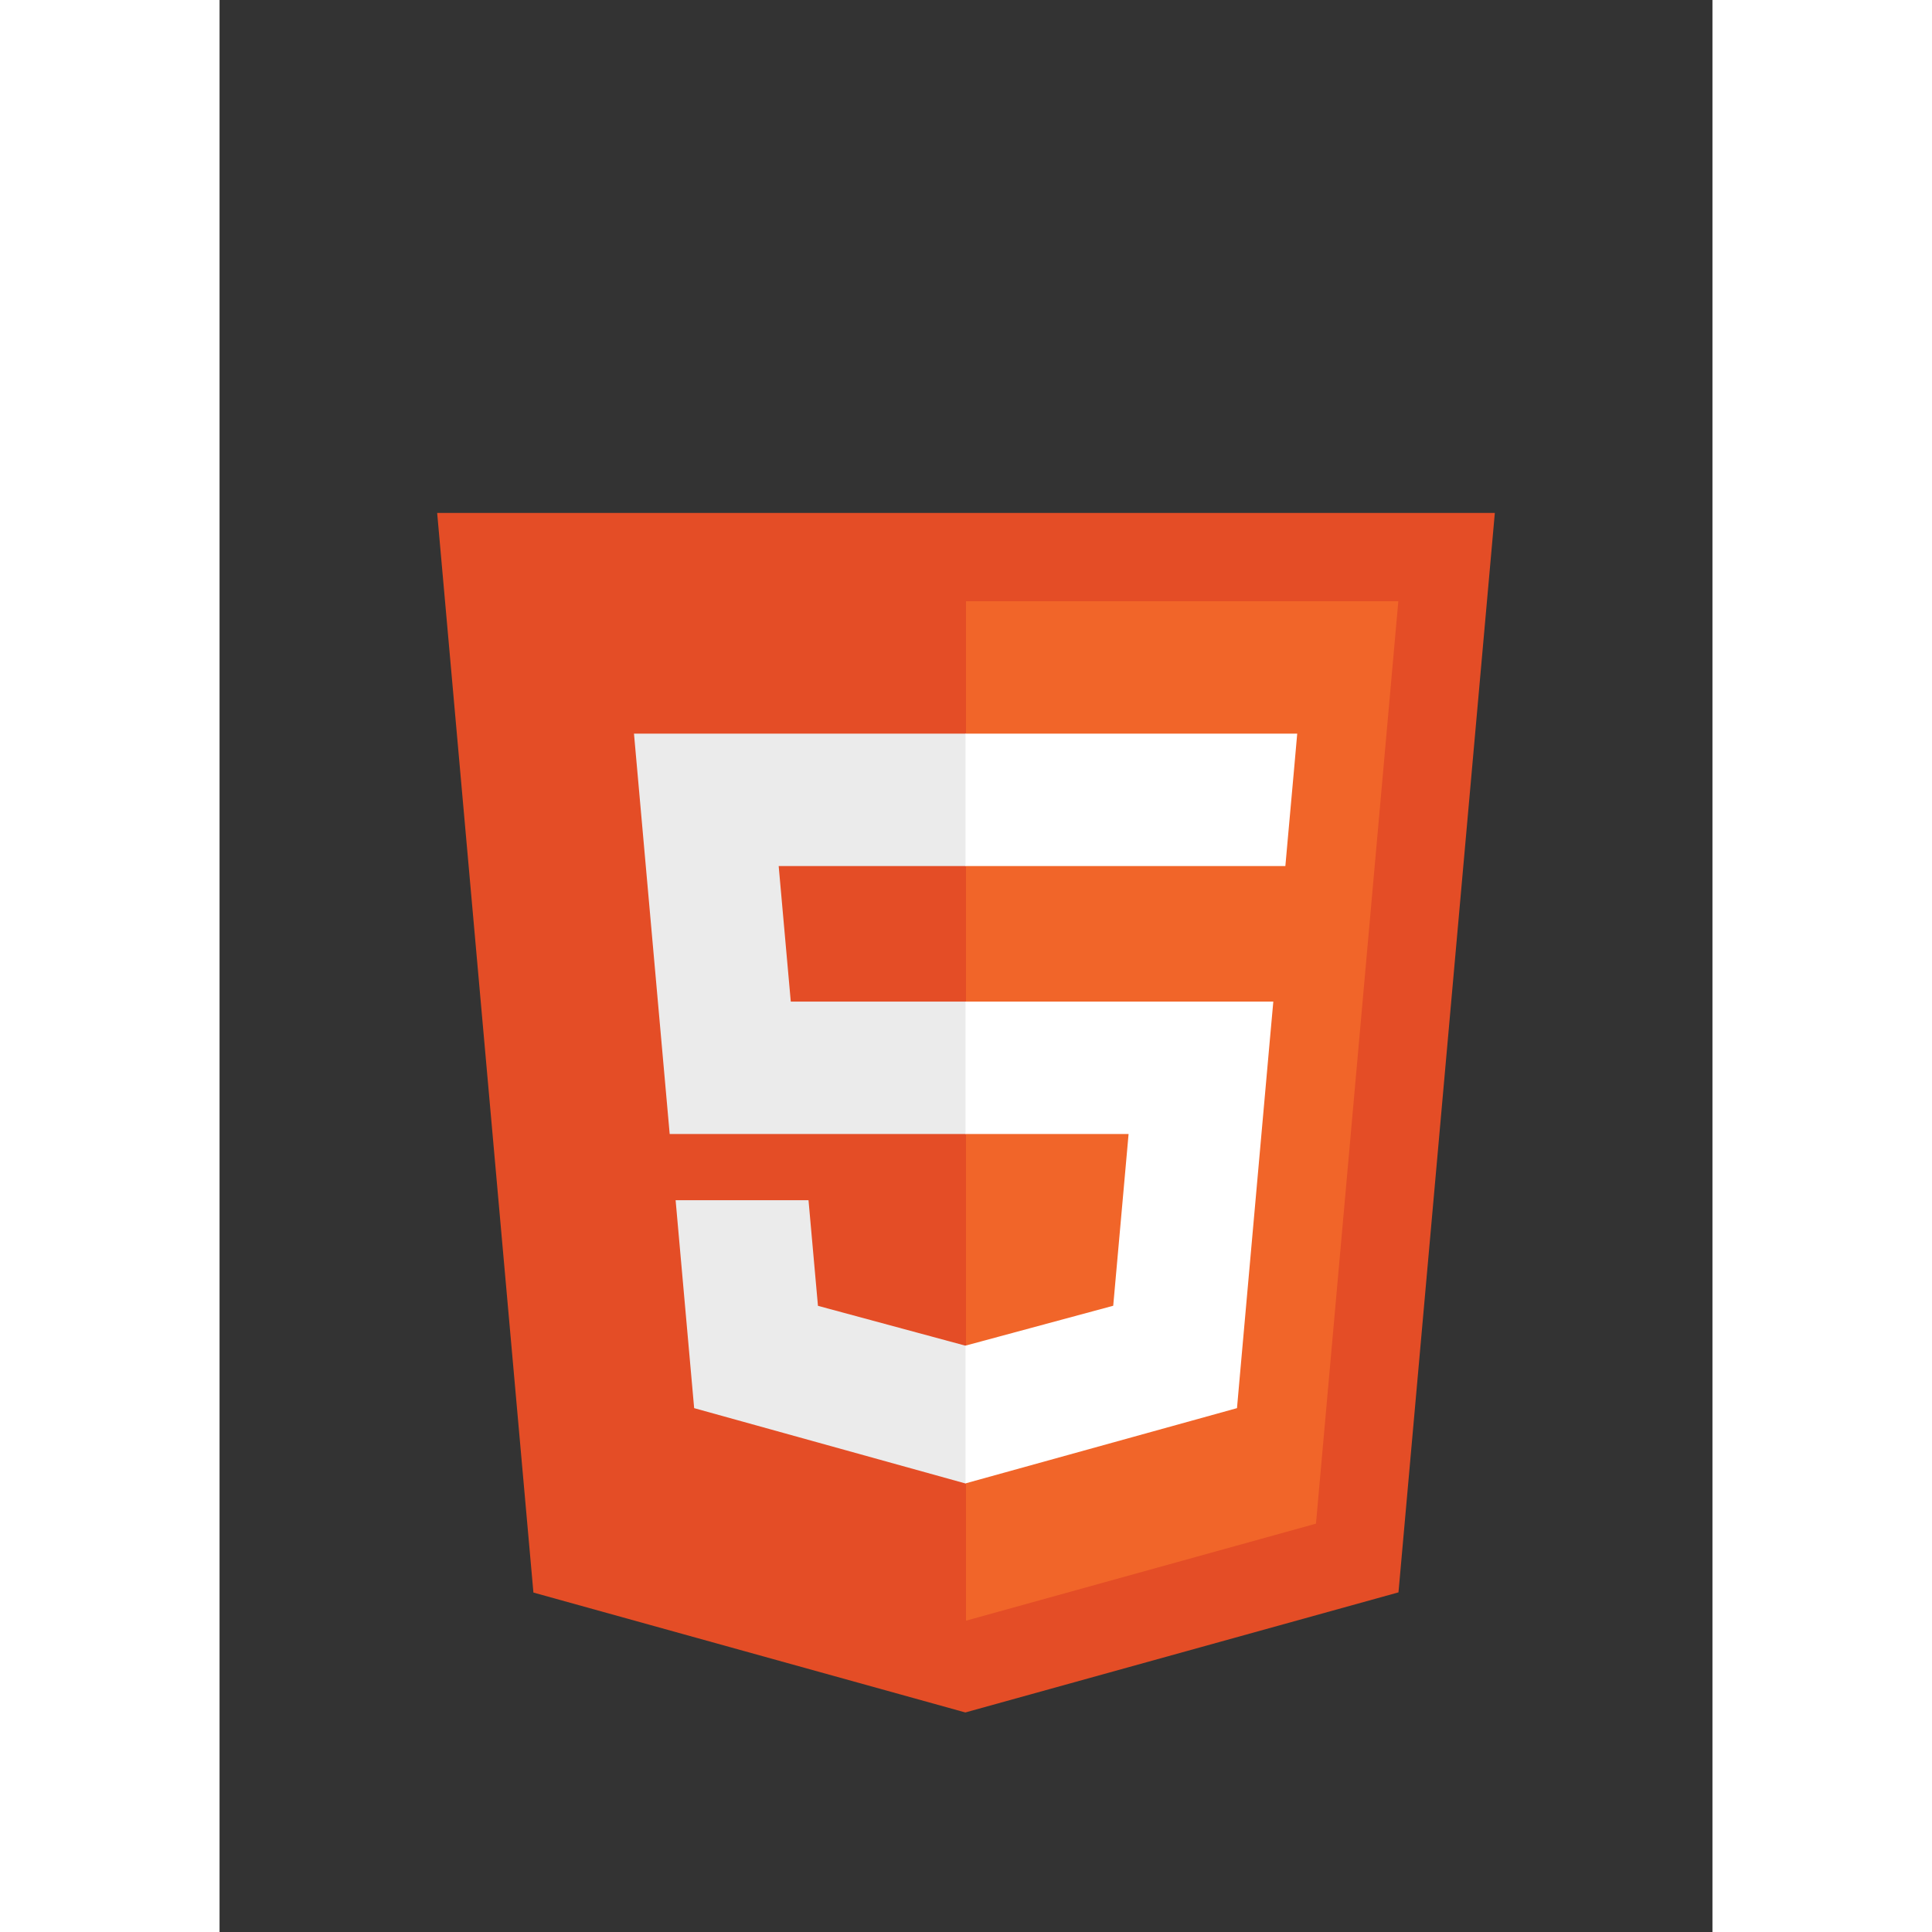 <svg id="Layer_1" data-name="Layer 1" xmlns="http://www.w3.org/2000/svg" width="90px" height="90px" viewBox="0 0 612 792">
  <rect x="0" y="0" width="612" height="792" fill="#333333" stroke="none"/>
  <defs>
    <style>
      .cls-1 {
        fill: #e44d26;
      }

      .cls-2 {
        fill: #f16529;
      }

      .cls-3 {
        fill: #ebebeb;
      }

      .cls-4 {
        fill: #fff;
      }
    </style>
  </defs>
  <polygon class="cls-1" points="128.67 652.85 89.21 210.27 522.79 210.27 483.29 652.77 305.73 702 128.67 652.85"/>
  <polygon class="cls-2" points="306 664.38 449.47 624.6 483.23 246.46 306 246.46 306 664.38"/>
  <polygon class="cls-3" points="306 410.6 234.17 410.6 229.21 355.02 306 355.02 306 300.74 305.81 300.74 169.89 300.74 171.19 315.3 184.53 464.88 306 464.88 306 410.6"/>
  <polygon class="cls-3" points="306 551.57 305.76 551.64 245.31 535.31 241.44 492.02 212.07 492.02 186.96 492.02 194.56 577.25 305.75 608.12 306 608.05 306 551.57"/>
  <!-- <path d="M129.55,90h27.58v27.25h25.24V90H210v82.53H182.37V144.89H157.14v27.64H129.55V90Z"/>
  <path d="M246.23,117.37H221.94V90h76.17v27.37h-24.3v55.16H246.23V117.37Z"/>
  <path d="M310.2,90H339l17.69,29,17.68-29H403.1v82.53H375.63V131.62l-19,29.35h-.47l-19-29.35v40.91h-27Z"/>
  <path d="M416.83,90h27.59v55.25h38.79v27.28H416.83Z"/> -->
  <polygon class="cls-4" points="305.81 410.6 305.81 464.88 372.65 464.88 366.35 535.28 305.81 551.62 305.81 608.09 417.09 577.25 417.9 568.08 430.66 425.18 431.98 410.6 417.36 410.6 305.81 410.6"/>
  <polygon class="cls-4" points="305.81 300.74 305.81 334.45 305.81 354.89 305.81 355.02 436.75 355.02 436.75 355.02 436.92 355.02 438.01 342.82 440.49 315.3 441.78 300.74 305.81 300.74"/>
</svg>
